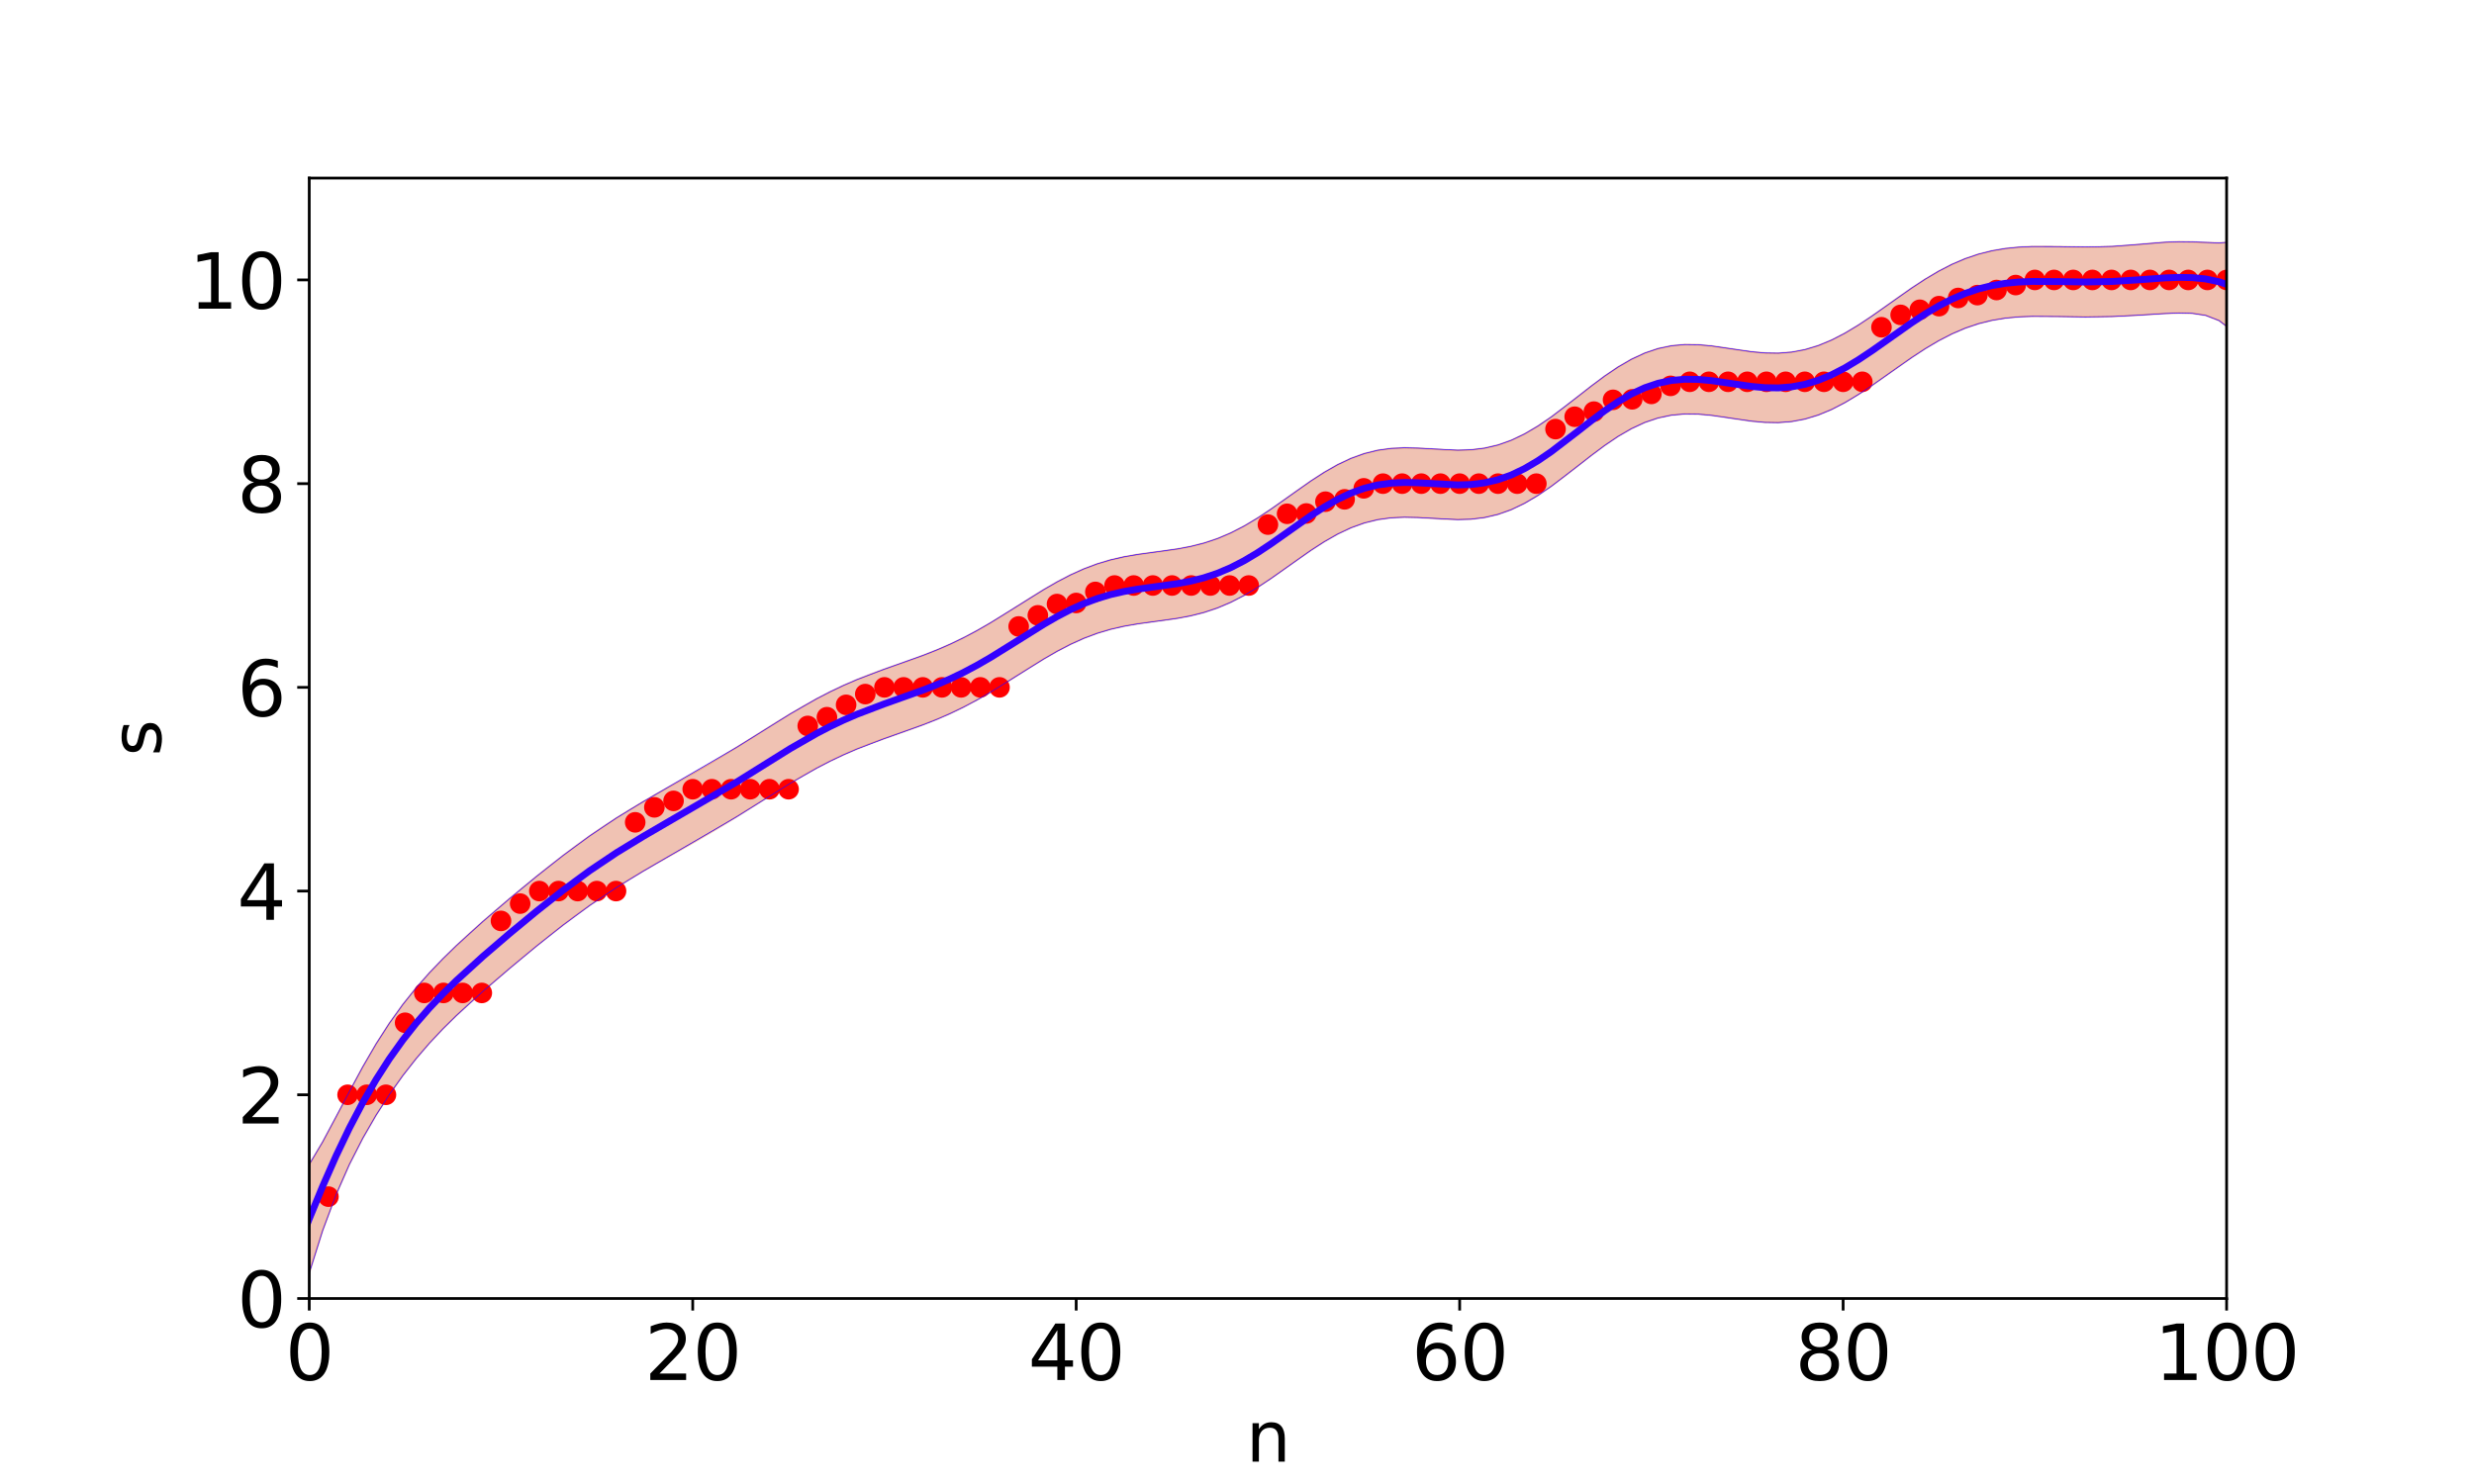 <?xml version="1.0" encoding="utf-8" standalone="no"?>
<!DOCTYPE svg PUBLIC "-//W3C//DTD SVG 1.1//EN"
  "http://www.w3.org/Graphics/SVG/1.1/DTD/svg11.dtd">
<svg height="432pt" version="1.1" viewBox="0 0 720 432" width="720pt" xmlns="http://www.w3.org/2000/svg" xmlns:xlink="http://www.w3.org/1999/xlink">
 <defs>
  <style type="text/css">*{stroke-linecap:butt;stroke-linejoin:round;}</style>
 </defs>
 <g id="figure_1">
  <g id="patch_1">
   <path d="M 0 432 
L 720 432 
L 720 0 
L 0 0 
z
" style="fill:none;"/>
  </g>
  <g id="axes_1">
   <g id="patch_2">
    <path d="M 90 378 
L 648 378 
L 648 51.84 
L 90 51.84 
z
" style="fill:none;"/>
   </g>
   <g id="patch_3">
    <path clip-path="url(#p242f88a181)" d="M -14.904 142.714 
L -11.018 151.759 
L -7.131 161.577 
L -3.245 172.146 
L 0.641 183.425 
L 4.528 195.35 
L 8.414 207.833 
L 12.301 220.765 
L 16.187 234.01 
L 20.073 247.414 
L 23.96 260.803 
L 27.846 273.988 
L 31.732 286.772 
L 35.619 298.955 
L 39.505 310.341 
L 43.392 320.745 
L 47.278 329.999 
L 51.164 337.961 
L 55.051 344.519 
L 58.937 349.597 
L 62.823 353.153 
L 66.71 355.187 
L 70.596 355.731 
L 74.483 354.85 
L 78.369 352.631 
L 82.255 349.173 
L 86.142 344.575 
L 90.028 338.934 
L 93.914 332.385 
L 97.801 325.188 
L 101.687 317.762 
L 105.574 310.552 
L 109.46 303.863 
L 113.346 297.817 
L 117.233 292.405 
L 121.119 287.549 
L 125.005 283.146 
L 128.892 279.092 
L 132.778 275.299 
L 136.665 271.694 
L 140.551 268.226 
L 144.437 264.857 
L 148.324 261.561 
L 152.21 258.328 
L 156.096 255.155 
L 159.983 252.051 
L 163.869 249.031 
L 167.755 246.112 
L 171.642 243.312 
L 175.528 240.64 
L 179.415 238.098 
L 183.301 235.678 
L 187.187 233.36 
L 191.074 231.116 
L 194.96 228.913 
L 198.846 226.718 
L 202.733 224.5 
L 206.619 222.235 
L 210.506 219.913 
L 214.392 217.532 
L 218.278 215.105 
L 222.165 212.657 
L 226.051 210.222 
L 229.937 207.837 
L 233.824 205.545 
L 237.71 203.379 
L 241.597 201.366 
L 245.483 199.521 
L 249.369 197.84 
L 253.256 196.303 
L 257.142 194.874 
L 261.028 193.506 
L 264.915 192.139 
L 268.801 190.716 
L 272.688 189.181 
L 276.574 187.489 
L 280.46 185.614 
L 284.347 183.549 
L 288.233 181.308 
L 292.119 178.931 
L 296.006 176.475 
L 299.892 174.011 
L 303.778 171.619 
L 307.665 169.376 
L 311.551 167.351 
L 315.438 165.596 
L 319.324 164.138 
L 323.21 162.979 
L 327.097 162.089 
L 330.983 161.412 
L 334.869 160.868 
L 338.756 160.363 
L 342.642 159.793 
L 346.529 159.06 
L 350.415 158.076 
L 354.301 156.777 
L 358.188 155.127 
L 362.074 153.126 
L 365.96 150.805 
L 369.847 148.23 
L 373.733 145.495 
L 377.62 142.712 
L 381.506 140.002 
L 385.392 137.485 
L 389.279 135.267 
L 393.165 133.43 
L 397.051 132.025 
L 400.938 131.067 
L 404.824 130.53 
L 408.711 130.352 
L 412.597 130.44 
L 416.483 130.674 
L 420.37 130.922 
L 424.256 131.049 
L 428.142 130.927 
L 432.029 130.452 
L 435.915 129.544 
L 439.802 128.164 
L 443.688 126.309 
L 447.574 124.017 
L 451.461 121.363 
L 455.347 118.45 
L 459.233 115.404 
L 463.12 112.363 
L 467.006 109.465 
L 470.892 106.834 
L 474.779 104.578 
L 478.665 102.772 
L 482.552 101.458 
L 486.438 100.643 
L 490.324 100.293 
L 494.211 100.342 
L 498.097 100.696 
L 501.983 101.24 
L 505.87 101.847 
L 509.756 102.388 
L 513.643 102.742 
L 517.529 102.806 
L 521.415 102.497 
L 525.302 101.764 
L 529.188 100.585 
L 533.074 98.97 
L 536.961 96.958 
L 540.847 94.616 
L 544.734 92.029 
L 548.62 89.295 
L 552.506 86.521 
L 556.393 83.812 
L 560.279 81.262 
L 564.165 78.953 
L 568.052 76.946 
L 571.938 75.278 
L 575.825 73.964 
L 579.711 72.992 
L 583.597 72.333 
L 587.484 71.943 
L 591.37 71.764 
L 595.256 71.734 
L 599.143 71.789 
L 603.029 71.865 
L 606.915 71.907 
L 610.802 71.87 
L 614.688 71.727 
L 618.575 71.475 
L 622.461 71.143 
L 626.347 70.791 
L 630.234 70.502 
L 634.12 70.36 
L 638.006 70.409 
L 641.893 70.595 
L 645.779 70.712 
L 649.666 70.443 
L 653.552 69.527 
L 657.438 67.885 
L 661.325 65.578 
L 665.211 62.714 
L 669.097 59.402 
L 672.984 55.746 
L 676.87 51.847 
L 680.757 47.803 
L 684.643 43.719 
L 688.529 39.698 
L 692.416 35.842 
L 696.302 32.251 
L 700.188 29.019 
L 704.075 26.228 
L 707.961 23.948 
L 711.848 22.233 
L 715.734 21.12 
L 719.62 20.626 
L 723.507 20.751 
L 727.393 21.476 
L 731.279 22.764 
L 735.166 24.565 
L 739.052 26.815 
L 742.939 29.442 
L 746.825 32.368 
L 750.711 35.512 
L 754.598 38.794 
L 758.484 42.138 
L 758.484 618.882 
L 754.598 608.375 
L 750.711 596.489 
L 746.825 583.145 
L 742.939 568.283 
L 739.052 551.866 
L 735.166 533.886 
L 731.279 514.368 
L 727.393 493.372 
L 723.507 471 
L 719.62 447.39 
L 715.734 422.724 
L 711.848 397.218 
L 707.961 371.124 
L 704.075 344.723 
L 700.188 318.315 
L 696.302 292.216 
L 692.416 266.743 
L 688.529 242.209 
L 684.643 218.909 
L 680.757 197.113 
L 676.87 177.058 
L 672.984 158.938 
L 669.097 142.903 
L 665.211 129.059 
L 661.325 117.47 
L 657.438 108.163 
L 653.552 101.126 
L 649.666 96.263 
L 645.779 93.312 
L 641.893 91.807 
L 638.006 91.218 
L 634.12 91.126 
L 630.234 91.269 
L 626.347 91.505 
L 622.461 91.756 
L 618.575 91.98 
L 614.688 92.148 
L 610.802 92.245 
L 606.915 92.267 
L 603.029 92.223 
L 599.143 92.146 
L 595.256 92.083 
L 591.37 92.094 
L 587.484 92.251 
L 583.597 92.62 
L 579.711 93.263 
L 575.825 94.226 
L 571.938 95.538 
L 568.052 97.206 
L 564.165 99.213 
L 560.279 101.519 
L 556.393 104.063 
L 552.506 106.766 
L 548.62 109.533 
L 544.734 112.262 
L 540.847 114.846 
L 536.961 117.188 
L 533.074 119.199 
L 529.188 120.814 
L 525.302 121.992 
L 521.415 122.724 
L 517.529 123.03 
L 513.643 122.964 
L 509.756 122.608 
L 505.87 122.066 
L 501.983 121.458 
L 498.097 120.914 
L 494.211 120.56 
L 490.324 120.511 
L 486.438 120.86 
L 482.552 121.675 
L 478.665 122.988 
L 474.779 124.793 
L 470.892 127.049 
L 467.006 129.679 
L 463.12 132.578 
L 459.233 135.618 
L 455.347 138.664 
L 451.461 141.577 
L 447.574 144.231 
L 443.688 146.523 
L 439.802 148.378 
L 435.915 149.758 
L 432.029 150.665 
L 428.142 151.14 
L 424.256 151.262 
L 420.37 151.135 
L 416.483 150.887 
L 412.597 150.653 
L 408.711 150.565 
L 404.824 150.742 
L 400.938 151.279 
L 397.051 152.238 
L 393.165 153.643 
L 389.279 155.479 
L 385.392 157.698 
L 381.506 160.215 
L 377.62 162.924 
L 373.733 165.708 
L 369.847 168.443 
L 365.96 171.017 
L 362.074 173.338 
L 358.188 175.34 
L 354.301 176.989 
L 350.415 178.288 
L 346.529 179.272 
L 342.642 180.006 
L 338.756 180.576 
L 334.869 181.081 
L 330.983 181.625 
L 327.097 182.302 
L 323.21 183.192 
L 319.324 184.351 
L 315.438 185.809 
L 311.551 187.564 
L 307.665 189.589 
L 303.778 191.832 
L 299.892 194.225 
L 296.006 196.689 
L 292.119 199.145 
L 288.233 201.523 
L 284.347 203.763 
L 280.46 205.829 
L 276.574 207.704 
L 272.688 209.396 
L 268.801 210.931 
L 264.915 212.355 
L 261.028 213.722 
L 257.142 215.092 
L 253.256 216.521 
L 249.369 218.058 
L 245.483 219.739 
L 241.597 221.585 
L 237.71 223.598 
L 233.824 225.765 
L 229.937 228.059 
L 226.051 230.446 
L 222.165 232.884 
L 218.278 235.333 
L 214.392 237.761 
L 210.506 240.142 
L 206.619 242.465 
L 202.733 244.73 
L 198.846 246.951 
L 194.96 249.151 
L 191.074 251.36 
L 187.187 253.611 
L 183.301 255.935 
L 179.415 258.358 
L 175.528 260.9 
L 171.642 263.572 
L 167.755 266.375 
L 163.869 269.301 
L 159.983 272.337 
L 156.096 275.462 
L 152.21 278.658 
L 148.324 281.91 
L 144.437 285.214 
L 140.551 288.585 
L 136.665 292.054 
L 132.778 295.674 
L 128.892 299.513 
L 125.005 303.65 
L 121.119 308.162 
L 117.233 313.118 
L 113.346 318.584 
L 109.46 324.629 
L 105.574 331.361 
L 101.687 338.974 
L 97.801 347.788 
L 93.914 358.205 
L 90.028 370.532 
L 86.142 384.853 
L 82.255 401.065 
L 78.369 418.976 
L 74.483 438.35 
L 70.596 458.922 
L 66.71 480.398 
L 62.823 502.463 
L 58.937 524.786 
L 55.051 547.031 
L 51.164 568.862 
L 47.278 589.963 
L 43.392 610.041 
L 39.505 628.836 
L 35.619 646.131 
L 31.732 661.757 
L 27.846 675.592 
L 23.96 687.567 
L 20.073 697.663 
L 16.187 705.906 
L 12.301 712.368 
L 8.414 717.154 
L 4.528 720.4 
L 0.641 722.266 
L -3.245 722.923 
L -7.131 722.554 
L -11.018 721.341 
L -14.904 719.459 
z
" style="fill:#cc3300;opacity:0.3;stroke:#cc3300;stroke-linejoin:miter;stroke-width:0.5;"/>
   </g>
   <g id="matplotlib.axis_1">
    <g id="xtick_1">
     <g id="line2d_1">
      <defs>
       <path d="M 0 0 
L 0 3.5 
" id="mb3dd9d7345" style="stroke:#000000;stroke-width:0.8;"/>
      </defs>
      <g>
       <use style="stroke:#000000;stroke-width:0.8;" x="90" xlink:href="#mb3dd9d7345" y="378"/>
      </g>
     </g>
     <g id="text_1">
      <!-- 0 -->
      <g transform="translate(83.001 401.717)scale(0.22 -0.22)">
       <defs>
        <path d="M 2034 4250 
Q 1547 4250 1301 3770 
Q 1056 3291 1056 2328 
Q 1056 1369 1301 889 
Q 1547 409 2034 409 
Q 2525 409 2770 889 
Q 3016 1369 3016 2328 
Q 3016 3291 2770 3770 
Q 2525 4250 2034 4250 
z
M 2034 4750 
Q 2819 4750 3233 4129 
Q 3647 3509 3647 2328 
Q 3647 1150 3233 529 
Q 2819 -91 2034 -91 
Q 1250 -91 836 529 
Q 422 1150 422 2328 
Q 422 3509 836 4129 
Q 1250 4750 2034 4750 
z
" id="DejaVuSans-30" transform="scale(0.016)"/>
       </defs>
       <use xlink:href="#DejaVuSans-30"/>
      </g>
     </g>
    </g>
    <g id="xtick_2">
     <g id="line2d_2">
      <g>
       <use style="stroke:#000000;stroke-width:0.8;" x="201.6" xlink:href="#mb3dd9d7345" y="378"/>
      </g>
     </g>
     <g id="text_2">
      <!-- 20 -->
      <g transform="translate(187.602 401.717)scale(0.22 -0.22)">
       <defs>
        <path d="M 1228 531 
L 3431 531 
L 3431 0 
L 469 0 
L 469 531 
Q 828 903 1448 1529 
Q 2069 2156 2228 2338 
Q 2531 2678 2651 2914 
Q 2772 3150 2772 3378 
Q 2772 3750 2511 3984 
Q 2250 4219 1831 4219 
Q 1534 4219 1204 4116 
Q 875 4013 500 3803 
L 500 4441 
Q 881 4594 1212 4672 
Q 1544 4750 1819 4750 
Q 2544 4750 2975 4387 
Q 3406 4025 3406 3419 
Q 3406 3131 3298 2873 
Q 3191 2616 2906 2266 
Q 2828 2175 2409 1742 
Q 1991 1309 1228 531 
z
" id="DejaVuSans-32" transform="scale(0.016)"/>
       </defs>
       <use xlink:href="#DejaVuSans-32"/>
       <use x="63.623" xlink:href="#DejaVuSans-30"/>
      </g>
     </g>
    </g>
    <g id="xtick_3">
     <g id="line2d_3">
      <g>
       <use style="stroke:#000000;stroke-width:0.8;" x="313.2" xlink:href="#mb3dd9d7345" y="378"/>
      </g>
     </g>
     <g id="text_3">
      <!-- 40 -->
      <g transform="translate(299.202 401.717)scale(0.22 -0.22)">
       <defs>
        <path d="M 2419 4116 
L 825 1625 
L 2419 1625 
L 2419 4116 
z
M 2253 4666 
L 3047 4666 
L 3047 1625 
L 3713 1625 
L 3713 1100 
L 3047 1100 
L 3047 0 
L 2419 0 
L 2419 1100 
L 313 1100 
L 313 1709 
L 2253 4666 
z
" id="DejaVuSans-34" transform="scale(0.016)"/>
       </defs>
       <use xlink:href="#DejaVuSans-34"/>
       <use x="63.623" xlink:href="#DejaVuSans-30"/>
      </g>
     </g>
    </g>
    <g id="xtick_4">
     <g id="line2d_4">
      <g>
       <use style="stroke:#000000;stroke-width:0.8;" x="424.8" xlink:href="#mb3dd9d7345" y="378"/>
      </g>
     </g>
     <g id="text_4">
      <!-- 60 -->
      <g transform="translate(410.803 401.717)scale(0.22 -0.22)">
       <defs>
        <path d="M 2113 2584 
Q 1688 2584 1439 2293 
Q 1191 2003 1191 1497 
Q 1191 994 1439 701 
Q 1688 409 2113 409 
Q 2538 409 2786 701 
Q 3034 994 3034 1497 
Q 3034 2003 2786 2293 
Q 2538 2584 2113 2584 
z
M 3366 4563 
L 3366 3988 
Q 3128 4100 2886 4159 
Q 2644 4219 2406 4219 
Q 1781 4219 1451 3797 
Q 1122 3375 1075 2522 
Q 1259 2794 1537 2939 
Q 1816 3084 2150 3084 
Q 2853 3084 3261 2657 
Q 3669 2231 3669 1497 
Q 3669 778 3244 343 
Q 2819 -91 2113 -91 
Q 1303 -91 875 529 
Q 447 1150 447 2328 
Q 447 3434 972 4092 
Q 1497 4750 2381 4750 
Q 2619 4750 2861 4703 
Q 3103 4656 3366 4563 
z
" id="DejaVuSans-36" transform="scale(0.016)"/>
       </defs>
       <use xlink:href="#DejaVuSans-36"/>
       <use x="63.623" xlink:href="#DejaVuSans-30"/>
      </g>
     </g>
    </g>
    <g id="xtick_5">
     <g id="line2d_5">
      <g>
       <use style="stroke:#000000;stroke-width:0.8;" x="536.4" xlink:href="#mb3dd9d7345" y="378"/>
      </g>
     </g>
     <g id="text_5">
      <!-- 80 -->
      <g transform="translate(522.403 401.717)scale(0.22 -0.22)">
       <defs>
        <path d="M 2034 2216 
Q 1584 2216 1326 1975 
Q 1069 1734 1069 1313 
Q 1069 891 1326 650 
Q 1584 409 2034 409 
Q 2484 409 2743 651 
Q 3003 894 3003 1313 
Q 3003 1734 2745 1975 
Q 2488 2216 2034 2216 
z
M 1403 2484 
Q 997 2584 770 2862 
Q 544 3141 544 3541 
Q 544 4100 942 4425 
Q 1341 4750 2034 4750 
Q 2731 4750 3128 4425 
Q 3525 4100 3525 3541 
Q 3525 3141 3298 2862 
Q 3072 2584 2669 2484 
Q 3125 2378 3379 2068 
Q 3634 1759 3634 1313 
Q 3634 634 3220 271 
Q 2806 -91 2034 -91 
Q 1263 -91 848 271 
Q 434 634 434 1313 
Q 434 1759 690 2068 
Q 947 2378 1403 2484 
z
M 1172 3481 
Q 1172 3119 1398 2916 
Q 1625 2713 2034 2713 
Q 2441 2713 2670 2916 
Q 2900 3119 2900 3481 
Q 2900 3844 2670 4047 
Q 2441 4250 2034 4250 
Q 1625 4250 1398 4047 
Q 1172 3844 1172 3481 
z
" id="DejaVuSans-38" transform="scale(0.016)"/>
       </defs>
       <use xlink:href="#DejaVuSans-38"/>
       <use x="63.623" xlink:href="#DejaVuSans-30"/>
      </g>
     </g>
    </g>
    <g id="xtick_6">
     <g id="line2d_6">
      <g>
       <use style="stroke:#000000;stroke-width:0.8;" x="648" xlink:href="#mb3dd9d7345" y="378"/>
      </g>
     </g>
     <g id="text_6">
      <!-- 100 -->
      <g transform="translate(627.004 401.717)scale(0.22 -0.22)">
       <defs>
        <path d="M 794 531 
L 1825 531 
L 1825 4091 
L 703 3866 
L 703 4441 
L 1819 4666 
L 2450 4666 
L 2450 531 
L 3481 531 
L 3481 0 
L 794 0 
L 794 531 
z
" id="DejaVuSans-31" transform="scale(0.016)"/>
       </defs>
       <use xlink:href="#DejaVuSans-31"/>
       <use x="63.623" xlink:href="#DejaVuSans-30"/>
       <use x="127.246" xlink:href="#DejaVuSans-30"/>
      </g>
     </g>
    </g>
    <g id="text_7">
     <!-- n -->
     <g transform="translate(362.663 425.489)scale(0.2 -0.2)">
      <defs>
       <path d="M 3513 2113 
L 3513 0 
L 2938 0 
L 2938 2094 
Q 2938 2591 2744 2837 
Q 2550 3084 2163 3084 
Q 1697 3084 1428 2787 
Q 1159 2491 1159 1978 
L 1159 0 
L 581 0 
L 581 3500 
L 1159 3500 
L 1159 2956 
Q 1366 3272 1645 3428 
Q 1925 3584 2291 3584 
Q 2894 3584 3203 3211 
Q 3513 2838 3513 2113 
z
" id="DejaVuSans-6e" transform="scale(0.016)"/>
      </defs>
      <use xlink:href="#DejaVuSans-6e"/>
     </g>
    </g>
   </g>
   <g id="matplotlib.axis_2">
    <g id="ytick_1">
     <g id="line2d_7">
      <defs>
       <path d="M 0 0 
L -3.5 0 
" id="mf552f0b9a6" style="stroke:#000000;stroke-width:0.8;"/>
      </defs>
      <g>
       <use style="stroke:#000000;stroke-width:0.8;" x="90" xlink:href="#mf552f0b9a6" y="378"/>
      </g>
     </g>
     <g id="text_8">
      <!-- 0 -->
      <g transform="translate(69.002 386.358)scale(0.22 -0.22)">
       <use xlink:href="#DejaVuSans-30"/>
      </g>
     </g>
    </g>
    <g id="ytick_2">
     <g id="line2d_8">
      <g>
       <use style="stroke:#000000;stroke-width:0.8;" x="90" xlink:href="#mf552f0b9a6" y="318.698"/>
      </g>
     </g>
     <g id="text_9">
      <!-- 2 -->
      <g transform="translate(69.002 327.056)scale(0.22 -0.22)">
       <use xlink:href="#DejaVuSans-32"/>
      </g>
     </g>
    </g>
    <g id="ytick_3">
     <g id="line2d_9">
      <g>
       <use style="stroke:#000000;stroke-width:0.8;" x="90" xlink:href="#mf552f0b9a6" y="259.396"/>
      </g>
     </g>
     <g id="text_10">
      <!-- 4 -->
      <g transform="translate(69.002 267.755)scale(0.22 -0.22)">
       <use xlink:href="#DejaVuSans-34"/>
      </g>
     </g>
    </g>
    <g id="ytick_4">
     <g id="line2d_10">
      <g>
       <use style="stroke:#000000;stroke-width:0.8;" x="90" xlink:href="#mf552f0b9a6" y="200.095"/>
      </g>
     </g>
     <g id="text_11">
      <!-- 6 -->
      <g transform="translate(69.002 208.453)scale(0.22 -0.22)">
       <use xlink:href="#DejaVuSans-36"/>
      </g>
     </g>
    </g>
    <g id="ytick_5">
     <g id="line2d_11">
      <g>
       <use style="stroke:#000000;stroke-width:0.8;" x="90" xlink:href="#mf552f0b9a6" y="140.793"/>
      </g>
     </g>
     <g id="text_12">
      <!-- 8 -->
      <g transform="translate(69.002 149.151)scale(0.22 -0.22)">
       <use xlink:href="#DejaVuSans-38"/>
      </g>
     </g>
    </g>
    <g id="ytick_6">
     <g id="line2d_12">
      <g>
       <use style="stroke:#000000;stroke-width:0.8;" x="90" xlink:href="#mf552f0b9a6" y="81.491"/>
      </g>
     </g>
     <g id="text_13">
      <!-- 10 -->
      <g transform="translate(55.005 89.849)scale(0.22 -0.22)">
       <use xlink:href="#DejaVuSans-31"/>
       <use x="63.623" xlink:href="#DejaVuSans-30"/>
      </g>
     </g>
    </g>
    <g id="text_14">
     <!-- s -->
     <g transform="translate(46.846 220.129)rotate(-90)scale(0.2 -0.2)">
      <defs>
       <path d="M 2834 3397 
L 2834 2853 
Q 2591 2978 2328 3040 
Q 2066 3103 1784 3103 
Q 1356 3103 1142 2972 
Q 928 2841 928 2578 
Q 928 2378 1081 2264 
Q 1234 2150 1697 2047 
L 1894 2003 
Q 2506 1872 2764 1633 
Q 3022 1394 3022 966 
Q 3022 478 2636 193 
Q 2250 -91 1575 -91 
Q 1294 -91 989 -36 
Q 684 19 347 128 
L 347 722 
Q 666 556 975 473 
Q 1284 391 1588 391 
Q 1994 391 2212 530 
Q 2431 669 2431 922 
Q 2431 1156 2273 1281 
Q 2116 1406 1581 1522 
L 1381 1569 
Q 847 1681 609 1914 
Q 372 2147 372 2553 
Q 372 3047 722 3315 
Q 1072 3584 1716 3584 
Q 2034 3584 2315 3537 
Q 2597 3491 2834 3397 
z
" id="DejaVuSans-73" transform="scale(0.016)"/>
      </defs>
      <use xlink:href="#DejaVuSans-73"/>
     </g>
    </g>
   </g>
   <g id="line2d_13">
    <defs>
     <path d="M 0 2.5 
C 0.663 2.5 1.299 2.237 1.768 1.768 
C 2.237 1.299 2.5 0.663 2.5 0 
C 2.5 -0.663 2.237 -1.299 1.768 -1.768 
C 1.299 -2.237 0.663 -2.5 0 -2.5 
C -0.663 -2.5 -1.299 -2.237 -1.768 -1.768 
C -2.237 -1.299 -2.5 -0.663 -2.5 0 
C -2.5 0.663 -2.237 1.299 -1.768 1.768 
C -1.299 2.237 -0.663 2.5 0 2.5 
z
" id="mde2b872d65" style="stroke:#ff0000;"/>
    </defs>
    <g clip-path="url(#p242f88a181)">
     <use style="fill:#ff0000;stroke:#ff0000;" x="95.58" xlink:href="#mde2b872d65" y="348.349"/>
     <use style="fill:#ff0000;stroke:#ff0000;" x="101.16" xlink:href="#mde2b872d65" y="318.698"/>
     <use style="fill:#ff0000;stroke:#ff0000;" x="106.74" xlink:href="#mde2b872d65" y="318.698"/>
     <use style="fill:#ff0000;stroke:#ff0000;" x="112.32" xlink:href="#mde2b872d65" y="318.698"/>
     <use style="fill:#ff0000;stroke:#ff0000;" x="117.9" xlink:href="#mde2b872d65" y="297.732"/>
     <use style="fill:#ff0000;stroke:#ff0000;" x="123.48" xlink:href="#mde2b872d65" y="289.047"/>
     <use style="fill:#ff0000;stroke:#ff0000;" x="129.06" xlink:href="#mde2b872d65" y="289.047"/>
     <use style="fill:#ff0000;stroke:#ff0000;" x="134.64" xlink:href="#mde2b872d65" y="289.047"/>
     <use style="fill:#ff0000;stroke:#ff0000;" x="140.22" xlink:href="#mde2b872d65" y="289.047"/>
     <use style="fill:#ff0000;stroke:#ff0000;" x="145.8" xlink:href="#mde2b872d65" y="268.081"/>
     <use style="fill:#ff0000;stroke:#ff0000;" x="151.38" xlink:href="#mde2b872d65" y="263.043"/>
     <use style="fill:#ff0000;stroke:#ff0000;" x="156.96" xlink:href="#mde2b872d65" y="259.396"/>
     <use style="fill:#ff0000;stroke:#ff0000;" x="162.54" xlink:href="#mde2b872d65" y="259.396"/>
     <use style="fill:#ff0000;stroke:#ff0000;" x="168.12" xlink:href="#mde2b872d65" y="259.396"/>
     <use style="fill:#ff0000;stroke:#ff0000;" x="173.7" xlink:href="#mde2b872d65" y="259.396"/>
     <use style="fill:#ff0000;stroke:#ff0000;" x="179.28" xlink:href="#mde2b872d65" y="259.396"/>
     <use style="fill:#ff0000;stroke:#ff0000;" x="184.86" xlink:href="#mde2b872d65" y="239.382"/>
     <use style="fill:#ff0000;stroke:#ff0000;" x="190.44" xlink:href="#mde2b872d65" y="235.023"/>
     <use style="fill:#ff0000;stroke:#ff0000;" x="196.02" xlink:href="#mde2b872d65" y="233.137"/>
     <use style="fill:#ff0000;stroke:#ff0000;" x="201.6" xlink:href="#mde2b872d65" y="229.745"/>
     <use style="fill:#ff0000;stroke:#ff0000;" x="207.18" xlink:href="#mde2b872d65" y="229.745"/>
     <use style="fill:#ff0000;stroke:#ff0000;" x="212.76" xlink:href="#mde2b872d65" y="229.745"/>
     <use style="fill:#ff0000;stroke:#ff0000;" x="218.34" xlink:href="#mde2b872d65" y="229.745"/>
     <use style="fill:#ff0000;stroke:#ff0000;" x="223.92" xlink:href="#mde2b872d65" y="229.745"/>
     <use style="fill:#ff0000;stroke:#ff0000;" x="229.5" xlink:href="#mde2b872d65" y="229.745"/>
     <use style="fill:#ff0000;stroke:#ff0000;" x="235.08" xlink:href="#mde2b872d65" y="211.323"/>
     <use style="fill:#ff0000;stroke:#ff0000;" x="240.66" xlink:href="#mde2b872d65" y="208.779"/>
     <use style="fill:#ff0000;stroke:#ff0000;" x="246.24" xlink:href="#mde2b872d65" y="205.182"/>
     <use style="fill:#ff0000;stroke:#ff0000;" x="251.82" xlink:href="#mde2b872d65" y="202.052"/>
     <use style="fill:#ff0000;stroke:#ff0000;" x="257.4" xlink:href="#mde2b872d65" y="200.095"/>
     <use style="fill:#ff0000;stroke:#ff0000;" x="262.98" xlink:href="#mde2b872d65" y="200.095"/>
     <use style="fill:#ff0000;stroke:#ff0000;" x="268.56" xlink:href="#mde2b872d65" y="200.095"/>
     <use style="fill:#ff0000;stroke:#ff0000;" x="274.14" xlink:href="#mde2b872d65" y="200.095"/>
     <use style="fill:#ff0000;stroke:#ff0000;" x="279.72" xlink:href="#mde2b872d65" y="200.095"/>
     <use style="fill:#ff0000;stroke:#ff0000;" x="285.3" xlink:href="#mde2b872d65" y="200.095"/>
     <use style="fill:#ff0000;stroke:#ff0000;" x="290.88" xlink:href="#mde2b872d65" y="200.095"/>
     <use style="fill:#ff0000;stroke:#ff0000;" x="296.46" xlink:href="#mde2b872d65" y="182.363"/>
     <use style="fill:#ff0000;stroke:#ff0000;" x="302.04" xlink:href="#mde2b872d65" y="179.128"/>
     <use style="fill:#ff0000;stroke:#ff0000;" x="307.62" xlink:href="#mde2b872d65" y="175.84"/>
     <use style="fill:#ff0000;stroke:#ff0000;" x="313.2" xlink:href="#mde2b872d65" y="175.531"/>
     <use style="fill:#ff0000;stroke:#ff0000;" x="318.78" xlink:href="#mde2b872d65" y="172.312"/>
     <use style="fill:#ff0000;stroke:#ff0000;" x="324.36" xlink:href="#mde2b872d65" y="170.444"/>
     <use style="fill:#ff0000;stroke:#ff0000;" x="329.94" xlink:href="#mde2b872d65" y="170.444"/>
     <use style="fill:#ff0000;stroke:#ff0000;" x="335.52" xlink:href="#mde2b872d65" y="170.444"/>
     <use style="fill:#ff0000;stroke:#ff0000;" x="341.1" xlink:href="#mde2b872d65" y="170.444"/>
     <use style="fill:#ff0000;stroke:#ff0000;" x="346.68" xlink:href="#mde2b872d65" y="170.444"/>
     <use style="fill:#ff0000;stroke:#ff0000;" x="352.26" xlink:href="#mde2b872d65" y="170.444"/>
     <use style="fill:#ff0000;stroke:#ff0000;" x="357.84" xlink:href="#mde2b872d65" y="170.444"/>
     <use style="fill:#ff0000;stroke:#ff0000;" x="363.42" xlink:href="#mde2b872d65" y="170.444"/>
     <use style="fill:#ff0000;stroke:#ff0000;" x="369" xlink:href="#mde2b872d65" y="152.712"/>
     <use style="fill:#ff0000;stroke:#ff0000;" x="374.58" xlink:href="#mde2b872d65" y="149.569"/>
     <use style="fill:#ff0000;stroke:#ff0000;" x="380.16" xlink:href="#mde2b872d65" y="149.477"/>
     <use style="fill:#ff0000;stroke:#ff0000;" x="385.74" xlink:href="#mde2b872d65" y="146.041"/>
     <use style="fill:#ff0000;stroke:#ff0000;" x="391.32" xlink:href="#mde2b872d65" y="145.359"/>
     <use style="fill:#ff0000;stroke:#ff0000;" x="396.9" xlink:href="#mde2b872d65" y="142.157"/>
     <use style="fill:#ff0000;stroke:#ff0000;" x="402.48" xlink:href="#mde2b872d65" y="140.793"/>
     <use style="fill:#ff0000;stroke:#ff0000;" x="408.06" xlink:href="#mde2b872d65" y="140.793"/>
     <use style="fill:#ff0000;stroke:#ff0000;" x="413.64" xlink:href="#mde2b872d65" y="140.793"/>
     <use style="fill:#ff0000;stroke:#ff0000;" x="419.22" xlink:href="#mde2b872d65" y="140.793"/>
     <use style="fill:#ff0000;stroke:#ff0000;" x="424.8" xlink:href="#mde2b872d65" y="140.793"/>
     <use style="fill:#ff0000;stroke:#ff0000;" x="430.38" xlink:href="#mde2b872d65" y="140.793"/>
     <use style="fill:#ff0000;stroke:#ff0000;" x="435.96" xlink:href="#mde2b872d65" y="140.793"/>
     <use style="fill:#ff0000;stroke:#ff0000;" x="441.54" xlink:href="#mde2b872d65" y="140.793"/>
     <use style="fill:#ff0000;stroke:#ff0000;" x="447.12" xlink:href="#mde2b872d65" y="140.793"/>
     <use style="fill:#ff0000;stroke:#ff0000;" x="452.7" xlink:href="#mde2b872d65" y="124.914"/>
     <use style="fill:#ff0000;stroke:#ff0000;" x="458.28" xlink:href="#mde2b872d65" y="121.316"/>
     <use style="fill:#ff0000;stroke:#ff0000;" x="463.86" xlink:href="#mde2b872d65" y="119.826"/>
     <use style="fill:#ff0000;stroke:#ff0000;" x="469.44" xlink:href="#mde2b872d65" y="116.394"/>
     <use style="fill:#ff0000;stroke:#ff0000;" x="475.02" xlink:href="#mde2b872d65" y="116.242"/>
     <use style="fill:#ff0000;stroke:#ff0000;" x="480.6" xlink:href="#mde2b872d65" y="114.67"/>
     <use style="fill:#ff0000;stroke:#ff0000;" x="486.18" xlink:href="#mde2b872d65" y="112.328"/>
     <use style="fill:#ff0000;stroke:#ff0000;" x="491.76" xlink:href="#mde2b872d65" y="111.142"/>
     <use style="fill:#ff0000;stroke:#ff0000;" x="497.34" xlink:href="#mde2b872d65" y="111.142"/>
     <use style="fill:#ff0000;stroke:#ff0000;" x="502.92" xlink:href="#mde2b872d65" y="111.142"/>
     <use style="fill:#ff0000;stroke:#ff0000;" x="508.5" xlink:href="#mde2b872d65" y="111.142"/>
     <use style="fill:#ff0000;stroke:#ff0000;" x="514.08" xlink:href="#mde2b872d65" y="111.142"/>
     <use style="fill:#ff0000;stroke:#ff0000;" x="519.66" xlink:href="#mde2b872d65" y="111.142"/>
     <use style="fill:#ff0000;stroke:#ff0000;" x="525.24" xlink:href="#mde2b872d65" y="111.142"/>
     <use style="fill:#ff0000;stroke:#ff0000;" x="530.82" xlink:href="#mde2b872d65" y="111.142"/>
     <use style="fill:#ff0000;stroke:#ff0000;" x="536.4" xlink:href="#mde2b872d65" y="111.142"/>
     <use style="fill:#ff0000;stroke:#ff0000;" x="541.98" xlink:href="#mde2b872d65" y="111.142"/>
     <use style="fill:#ff0000;stroke:#ff0000;" x="547.56" xlink:href="#mde2b872d65" y="95.263"/>
     <use style="fill:#ff0000;stroke:#ff0000;" x="553.14" xlink:href="#mde2b872d65" y="91.665"/>
     <use style="fill:#ff0000;stroke:#ff0000;" x="558.72" xlink:href="#mde2b872d65" y="90.175"/>
     <use style="fill:#ff0000;stroke:#ff0000;" x="564.3" xlink:href="#mde2b872d65" y="89.122"/>
     <use style="fill:#ff0000;stroke:#ff0000;" x="569.88" xlink:href="#mde2b872d65" y="86.743"/>
     <use style="fill:#ff0000;stroke:#ff0000;" x="575.46" xlink:href="#mde2b872d65" y="85.909"/>
     <use style="fill:#ff0000;stroke:#ff0000;" x="581.04" xlink:href="#mde2b872d65" y="84.426"/>
     <use style="fill:#ff0000;stroke:#ff0000;" x="586.62" xlink:href="#mde2b872d65" y="82.981"/>
     <use style="fill:#ff0000;stroke:#ff0000;" x="592.2" xlink:href="#mde2b872d65" y="81.491"/>
     <use style="fill:#ff0000;stroke:#ff0000;" x="597.78" xlink:href="#mde2b872d65" y="81.491"/>
     <use style="fill:#ff0000;stroke:#ff0000;" x="603.36" xlink:href="#mde2b872d65" y="81.491"/>
     <use style="fill:#ff0000;stroke:#ff0000;" x="608.94" xlink:href="#mde2b872d65" y="81.491"/>
     <use style="fill:#ff0000;stroke:#ff0000;" x="614.52" xlink:href="#mde2b872d65" y="81.491"/>
     <use style="fill:#ff0000;stroke:#ff0000;" x="620.1" xlink:href="#mde2b872d65" y="81.491"/>
     <use style="fill:#ff0000;stroke:#ff0000;" x="625.68" xlink:href="#mde2b872d65" y="81.491"/>
     <use style="fill:#ff0000;stroke:#ff0000;" x="631.26" xlink:href="#mde2b872d65" y="81.491"/>
     <use style="fill:#ff0000;stroke:#ff0000;" x="636.84" xlink:href="#mde2b872d65" y="81.491"/>
     <use style="fill:#ff0000;stroke:#ff0000;" x="642.42" xlink:href="#mde2b872d65" y="81.491"/>
     <use style="fill:#ff0000;stroke:#ff0000;" x="648" xlink:href="#mde2b872d65" y="81.491"/>
    </g>
   </g>
   <g id="line2d_14">
    <path clip-path="url(#p242f88a181)" d="M 60.673 433 
L 62.823 427.808 
L 66.71 417.792 
L 74.483 396.6 
L 82.255 375.119 
L 86.142 364.714 
L 90.028 354.733 
L 93.914 345.295 
L 97.801 336.488 
L 101.687 328.368 
L 105.574 320.956 
L 109.46 314.246 
L 113.346 308.2 
L 117.233 302.761 
L 121.119 297.855 
L 125.005 293.398 
L 128.892 289.303 
L 132.778 285.486 
L 140.551 278.406 
L 148.324 271.735 
L 156.096 265.308 
L 163.869 259.166 
L 171.642 253.442 
L 179.415 248.228 
L 187.187 243.486 
L 214.392 227.646 
L 229.937 217.948 
L 237.71 213.488 
L 241.597 211.476 
L 245.483 209.63 
L 249.369 207.949 
L 257.142 204.983 
L 268.801 200.824 
L 272.688 199.288 
L 276.574 197.597 
L 280.46 195.721 
L 284.347 193.656 
L 288.233 191.415 
L 296.006 186.582 
L 303.778 181.725 
L 307.665 179.482 
L 311.551 177.457 
L 315.438 175.702 
L 319.324 174.245 
L 323.21 173.085 
L 327.097 172.195 
L 330.983 171.518 
L 342.642 169.9 
L 346.529 169.166 
L 350.415 168.182 
L 354.301 166.883 
L 358.188 165.234 
L 362.074 163.232 
L 365.96 160.911 
L 369.847 158.336 
L 381.506 150.108 
L 385.392 147.591 
L 389.279 145.373 
L 393.165 143.536 
L 397.051 142.132 
L 400.938 141.173 
L 404.824 140.636 
L 408.711 140.459 
L 412.597 140.546 
L 424.256 141.155 
L 428.142 141.034 
L 432.029 140.558 
L 435.915 139.651 
L 439.802 138.271 
L 443.688 136.416 
L 447.574 134.124 
L 451.461 131.47 
L 459.233 125.511 
L 463.12 122.471 
L 467.006 119.572 
L 470.892 116.942 
L 474.779 114.685 
L 478.665 112.88 
L 482.552 111.567 
L 486.438 110.752 
L 490.324 110.402 
L 494.211 110.451 
L 498.097 110.805 
L 509.756 112.498 
L 513.643 112.853 
L 517.529 112.918 
L 521.415 112.611 
L 525.302 111.878 
L 529.188 110.699 
L 533.074 109.084 
L 536.961 107.073 
L 540.847 104.731 
L 544.734 102.145 
L 556.393 93.937 
L 560.279 91.39 
L 564.165 89.083 
L 568.052 87.076 
L 571.938 85.408 
L 575.825 84.095 
L 579.711 83.127 
L 583.597 82.477 
L 587.484 82.097 
L 591.37 81.929 
L 599.143 81.967 
L 606.915 82.087 
L 614.688 81.938 
L 622.461 81.45 
L 630.234 80.885 
L 634.12 80.743 
L 638.006 80.814 
L 641.893 81.201 
L 645.779 82.012 
L 649.666 83.353 
L 653.552 85.327 
L 657.438 88.024 
L 661.325 91.524 
L 665.211 95.886 
L 669.097 101.152 
L 672.984 107.342 
L 676.87 114.452 
L 680.757 122.458 
L 684.643 131.314 
L 688.529 140.953 
L 692.416 151.292 
L 696.302 162.234 
L 700.188 173.667 
L 707.961 197.536 
L 721 238.221 
L 721 238.221 
" style="fill:none;stroke:#3300ff;stroke-linecap:square;stroke-width:2;"/>
   </g>
   <g id="line2d_15">
    <path clip-path="url(#p242f88a181)" d="M -1 178.661 
L 0.641 183.425 
L 4.528 195.35 
L 8.414 207.833 
L 16.187 234.01 
L 27.846 273.988 
L 31.732 286.772 
L 35.619 298.955 
L 39.505 310.341 
L 43.392 320.745 
L 47.278 329.999 
L 51.164 337.961 
L 55.051 344.519 
L 58.937 349.597 
L 62.823 353.153 
L 66.71 355.187 
L 70.596 355.731 
L 74.483 354.85 
L 78.369 352.631 
L 82.255 349.173 
L 86.142 344.575 
L 90.028 338.934 
L 93.914 332.385 
L 101.687 317.762 
L 105.574 310.552 
L 109.46 303.863 
L 113.346 297.817 
L 117.233 292.405 
L 121.119 287.549 
L 125.005 283.146 
L 128.892 279.092 
L 132.778 275.299 
L 140.551 268.226 
L 148.324 261.561 
L 156.096 255.155 
L 163.869 249.031 
L 171.642 243.312 
L 179.415 238.098 
L 187.187 233.36 
L 214.392 217.532 
L 229.937 207.837 
L 237.71 203.379 
L 241.597 201.366 
L 245.483 199.521 
L 249.369 197.84 
L 257.142 194.874 
L 268.801 190.716 
L 272.688 189.181 
L 276.574 187.489 
L 280.46 185.614 
L 284.347 183.549 
L 288.233 181.308 
L 296.006 176.475 
L 303.778 171.619 
L 307.665 169.376 
L 311.551 167.351 
L 315.438 165.596 
L 319.324 164.138 
L 323.21 162.979 
L 327.097 162.089 
L 330.983 161.412 
L 342.642 159.793 
L 346.529 159.06 
L 350.415 158.076 
L 354.301 156.777 
L 358.188 155.127 
L 362.074 153.126 
L 365.96 150.805 
L 369.847 148.23 
L 381.506 140.002 
L 385.392 137.485 
L 389.279 135.267 
L 393.165 133.43 
L 397.051 132.025 
L 400.938 131.067 
L 404.824 130.53 
L 408.711 130.352 
L 412.597 130.44 
L 424.256 131.049 
L 428.142 130.927 
L 432.029 130.452 
L 435.915 129.544 
L 439.802 128.164 
L 443.688 126.309 
L 447.574 124.017 
L 451.461 121.363 
L 459.233 115.404 
L 463.12 112.363 
L 467.006 109.465 
L 470.892 106.834 
L 474.779 104.578 
L 478.665 102.772 
L 482.552 101.458 
L 486.438 100.643 
L 490.324 100.293 
L 494.211 100.342 
L 498.097 100.696 
L 509.756 102.388 
L 513.643 102.742 
L 517.529 102.806 
L 521.415 102.497 
L 525.302 101.764 
L 529.188 100.585 
L 533.074 98.97 
L 536.961 96.958 
L 540.847 94.616 
L 544.734 92.029 
L 556.393 83.812 
L 560.279 81.262 
L 564.165 78.953 
L 568.052 76.946 
L 571.938 75.278 
L 575.825 73.964 
L 579.711 72.992 
L 583.597 72.333 
L 587.484 71.943 
L 591.37 71.764 
L 599.143 71.789 
L 606.915 71.907 
L 614.688 71.727 
L 622.461 71.143 
L 630.234 70.502 
L 634.12 70.36 
L 638.006 70.409 
L 645.779 70.712 
L 649.666 70.443 
L 653.552 69.527 
L 657.438 67.885 
L 661.325 65.578 
L 665.211 62.714 
L 669.097 59.402 
L 672.984 55.746 
L 680.757 47.803 
L 688.529 39.698 
L 692.416 35.842 
L 696.302 32.251 
L 700.188 29.019 
L 704.075 26.228 
L 707.961 23.948 
L 711.848 22.233 
L 715.734 21.12 
L 719.62 20.626 
L 721 20.671 
L 721 20.671 
" style="fill:none;stroke:#3300ff;stroke-linecap:square;stroke-width:0.2;"/>
   </g>
   <g id="line2d_16">
    <path clip-path="url(#p242f88a181)" d="M 75.556 433 
L 78.369 418.976 
L 82.255 401.065 
L 86.142 384.853 
L 90.028 370.532 
L 93.914 358.205 
L 97.801 347.788 
L 101.687 338.974 
L 105.574 331.361 
L 109.46 324.629 
L 113.346 318.584 
L 117.233 313.118 
L 121.119 308.162 
L 125.005 303.65 
L 128.892 299.513 
L 132.778 295.674 
L 140.551 288.585 
L 148.324 281.91 
L 156.096 275.462 
L 163.869 269.301 
L 171.642 263.572 
L 179.415 258.358 
L 187.187 253.611 
L 214.392 237.761 
L 229.937 228.059 
L 237.71 223.598 
L 241.597 221.585 
L 245.483 219.739 
L 249.369 218.058 
L 257.142 215.092 
L 268.801 210.931 
L 272.688 209.396 
L 276.574 207.704 
L 280.46 205.829 
L 284.347 203.763 
L 288.233 201.523 
L 296.006 196.689 
L 303.778 191.832 
L 307.665 189.589 
L 311.551 187.564 
L 315.438 185.809 
L 319.324 184.351 
L 323.21 183.192 
L 327.097 182.302 
L 330.983 181.625 
L 342.642 180.006 
L 346.529 179.272 
L 350.415 178.288 
L 354.301 176.989 
L 358.188 175.34 
L 362.074 173.338 
L 365.96 171.017 
L 369.847 168.443 
L 381.506 160.215 
L 385.392 157.698 
L 389.279 155.479 
L 393.165 153.643 
L 397.051 152.238 
L 400.938 151.279 
L 404.824 150.742 
L 408.711 150.565 
L 412.597 150.653 
L 424.256 151.262 
L 428.142 151.14 
L 432.029 150.665 
L 435.915 149.758 
L 439.802 148.378 
L 443.688 146.523 
L 447.574 144.231 
L 451.461 141.577 
L 459.233 135.618 
L 463.12 132.578 
L 467.006 129.679 
L 470.892 127.049 
L 474.779 124.793 
L 478.665 122.988 
L 482.552 121.675 
L 486.438 120.86 
L 490.324 120.511 
L 494.211 120.56 
L 498.097 120.914 
L 509.756 122.608 
L 513.643 122.964 
L 517.529 123.03 
L 521.415 122.724 
L 525.302 121.992 
L 529.188 120.814 
L 533.074 119.199 
L 536.961 117.188 
L 540.847 114.846 
L 544.734 112.262 
L 556.393 104.063 
L 560.279 101.519 
L 564.165 99.213 
L 568.052 97.206 
L 571.938 95.538 
L 575.825 94.226 
L 579.711 93.263 
L 583.597 92.62 
L 587.484 92.251 
L 591.37 92.094 
L 599.143 92.146 
L 606.915 92.267 
L 614.688 92.148 
L 622.461 91.756 
L 630.234 91.269 
L 634.12 91.126 
L 638.006 91.218 
L 641.893 91.807 
L 645.779 93.312 
L 649.666 96.263 
L 653.552 101.126 
L 657.438 108.163 
L 661.325 117.47 
L 665.211 129.059 
L 669.097 142.903 
L 672.984 158.938 
L 676.87 177.058 
L 680.757 197.113 
L 684.643 218.909 
L 688.529 242.209 
L 692.416 266.743 
L 700.188 318.315 
L 711.848 397.218 
L 717.353 433 
L 717.353 433 
" style="fill:none;stroke:#3300ff;stroke-linecap:square;stroke-width:0.2;"/>
   </g>
   <g id="patch_4">
    <path d="M 90 378 
L 90 51.84 
" style="fill:none;stroke:#000000;stroke-linecap:square;stroke-linejoin:miter;stroke-width:0.8;"/>
   </g>
   <g id="patch_5">
    <path d="M 648 378 
L 648 51.84 
" style="fill:none;stroke:#000000;stroke-linecap:square;stroke-linejoin:miter;stroke-width:0.8;"/>
   </g>
   <g id="patch_6">
    <path d="M 90 378 
L 648 378 
" style="fill:none;stroke:#000000;stroke-linecap:square;stroke-linejoin:miter;stroke-width:0.8;"/>
   </g>
   <g id="patch_7">
    <path d="M 90 51.84 
L 648 51.84 
" style="fill:none;stroke:#000000;stroke-linecap:square;stroke-linejoin:miter;stroke-width:0.8;"/>
   </g>
  </g>
 </g>
 <defs>
  <clipPath id="p242f88a181">
   <rect height="326.16" width="558" x="90" y="51.84"/>
  </clipPath>
 </defs>
</svg>
